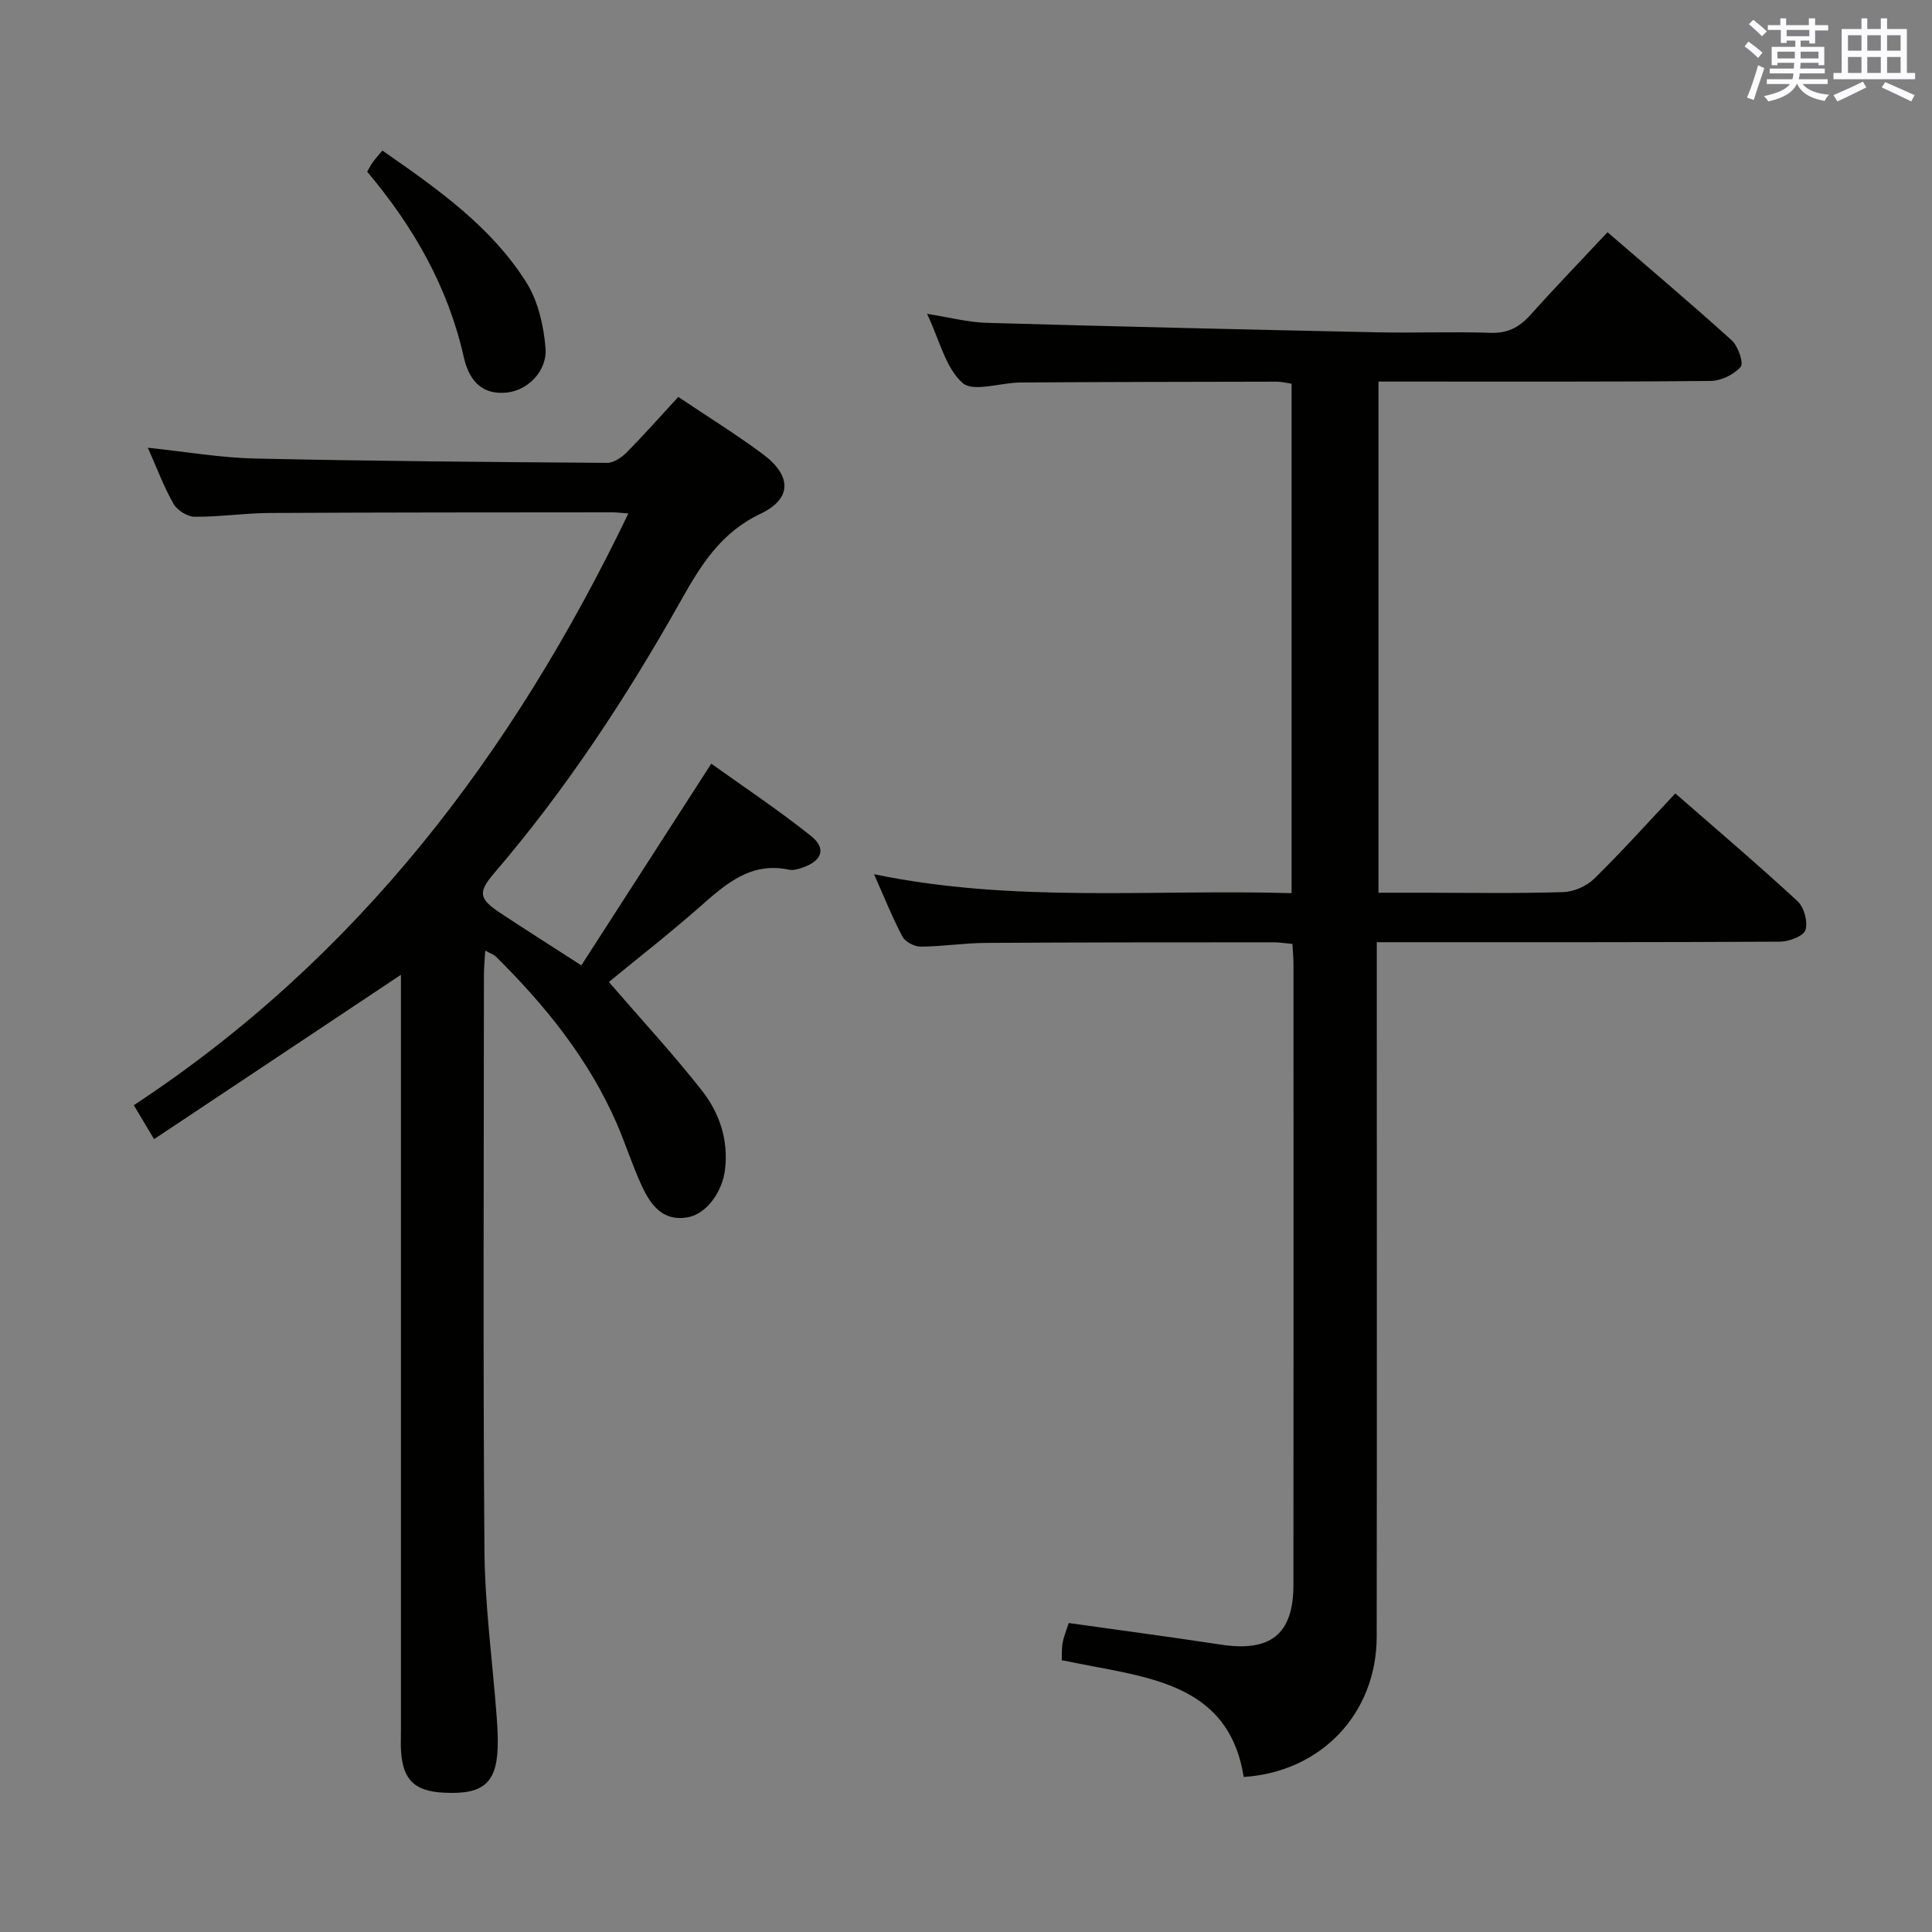 <svg enable-background="new 0 0 400 400" viewBox="0 0 400 400" xmlns="http://www.w3.org/2000/svg"><rect x="0" y="0" width="400" height="400" fill="#808080" stroke="none"/><g fill="#010100"><path d="m180.96 181c28.88 5.99 57.52 3.08 86.45 3.92 0-35.34 0-70.23 0-105.48-.94-.13-2.03-.42-3.13-.42-17.66.03-35.33.06-52.99.17-4.12.02-9.78 2.06-12.01.09-3.52-3.12-4.74-8.84-7.34-14.3 4.68.73 8.47 1.75 12.28 1.86 26.95.77 53.9 1.39 80.86 1.96 7.83.17 15.67-.16 23.5.11 3.53.12 5.93-1.11 8.21-3.64 5.1-5.69 10.42-11.19 16.03-17.19 8.74 7.55 17.36 14.82 25.72 22.39 1.32 1.2 2.52 4.71 1.85 5.48-1.39 1.61-4.07 2.9-6.23 2.92-21 .21-42 .12-63 .13-1.81 0-3.62 0-5.76 0v105.83h9.28c9.67 0 19.34.17 28.99-.13 2.18-.07 4.82-1.23 6.39-2.77 5.68-5.56 11-11.5 16.8-17.66 8.67 7.57 17.14 14.77 25.3 22.31 1.36 1.25 2.18 4.28 1.64 5.98-.4 1.26-3.4 2.39-5.25 2.4-25.83.15-51.66.1-77.5.11-1.8 0-3.6 0-6 0v6.28c0 45.83.04 91.66-.02 137.49-.02 15.98-11.56 28.04-27.53 29.06-2.76-17.36-16.46-20.13-30.29-22.73-2.42-.45-4.83-.94-7.39-1.44.06-1.41-.02-2.58.2-3.69.25-1.27.76-2.5 1.25-4.01 10.57 1.49 21.04 2.88 31.49 4.47 10.31 1.57 15.02-2.13 15.03-12.37.04-42.83.02-85.66.01-128.49 0-1.3-.13-2.61-.22-4.21-1.47-.13-2.74-.34-4.02-.34-19.83.01-39.66 0-59.49.13-4.48.03-8.96.74-13.44.77-1.3.01-3.21-.98-3.79-2.07-2.12-4.03-3.82-8.29-5.88-12.92z"/><path d="m126.06 203.31c6.72 7.78 13.27 14.86 19.21 22.41 3.64 4.62 5.56 10.18 4.85 16.33-.55 4.79-3.9 9.32-7.77 9.99-5.16.89-7.64-2.59-9.45-6.47-1.96-4.21-3.35-8.68-5.2-12.94-5.81-13.34-14.78-24.43-25.02-34.57-.43-.43-1.08-.62-2.22-1.25-.11 2.04-.27 3.6-.27 5.17-.01 39.67-.2 79.33.11 119 .09 11.44 1.65 22.86 2.52 34.29.13 1.66.22 3.32.24 4.98.09 8.74-2.65 11.38-11.28 10.9-5.97-.33-8.36-2.66-8.75-8.61-.09-1.33-.02-2.67-.02-4 0-50.5 0-101 0-151.5 0-1.82 0-3.64 0-5.22-16.91 11.26-33.81 22.51-51.11 34.03-1.66-2.78-2.8-4.69-4.2-7.03 46.38-30.49 78.44-72.75 102.4-122.51-1.52-.11-2.45-.24-3.38-.24-23.67.02-47.33.01-71 .14-5.14.03-10.29.82-15.42.78-1.5-.01-3.61-1.34-4.37-2.67-2.03-3.57-3.47-7.46-5.32-11.62 7.77.81 14.95 2.07 22.16 2.23 24.3.54 48.61.73 72.92.9 1.38.01 3.03-1.13 4.09-2.2 3.62-3.66 7.03-7.53 10.65-11.45 5.98 4.02 11.94 7.7 17.53 11.86 5.95 4.43 6.07 9.21-.5 12.33-8.3 3.94-12.4 10.7-16.59 18.16-11.19 19.89-23.7 38.93-38.6 56.3-3.36 3.92-3.11 5.28 1.35 8.22 5.26 3.48 10.59 6.85 16.74 10.82 8.81-13.68 17.59-27.31 26.9-41.76 6.32 4.53 13.72 9.45 20.64 14.96 3.23 2.57 2.32 5.12-1.63 6.52-.92.33-2.01.66-2.91.47-7.91-1.68-13.05 2.92-18.38 7.61-6.22 5.49-12.78 10.59-18.92 15.64z"/><path d="m79.17 31.17c11.43 7.96 22.52 15.72 29.82 27.33 2.41 3.83 3.55 8.86 3.95 13.46.43 4.87-3.7 8.86-7.97 9.31-4.58.48-7.69-1.72-8.97-7.41-3.26-14.47-10.35-26.87-19.98-38.32.36-.61.71-1.31 1.15-1.94.47-.66 1.03-1.26 2-2.43z"/></g><path d="m361.2 9.6.8-1c.9.7 1.9 1.4 2.9 2.3l-.9 1.1c-1-1-2-1.8-2.8-2.4zm.5 10.6c.9-2.1 1.6-4.3 2.3-6.7.4.2.8.4 1.3.6-.7 2.1-1.5 4.3-2.2 6.6zm.4-15.2.9-.9c1 .8 2 1.6 2.8 2.4l-1 1c-.9-.9-1.8-1.7-2.7-2.5zm12.5-1.2h1.2v1.4h2.7v1.1h-2.7v2.7h-1.2v-.6h-1.8v1.3h4.9v3.8h-1.2v-.5h-3.7c0 .4-.1.9-.1 1.2h5.1v1h-5.2c0 .5-.1.9-.2 1.2h6v1h-5.2c1.1 1.3 2.9 2 5.5 2.2-.4.4-.7.8-.9 1.3-2.9-.5-4.8-1.6-5.7-3.5h-.1c-.8 1.7-2.7 2.9-5.9 3.6-.2-.4-.6-.8-.9-1.1 2.8-.6 4.6-1.4 5.4-2.5h-4.8v-1h5.3c.1-.3.2-.7.2-1.2h-4.9v-1h5c0-.4 0-.8.1-1.2h-3.5v.5h-1.2v-3.8h4.9v-1.3h-1.8v.5h-1.2v-2.7h-2.7v-1h2.6v-1.4h1.2v1.4h4.7v-1.4zm-6.6 8.3h3.6c0-.4 0-.9 0-1.4h-3.6zm1.9-4.6h4.7v-1.3h-4.7zm6.6 3.2h-3.7v1.4h3.7z" fill="#fbfafc"/><path d="m385.3 3.8h1.3v2.2h2.8v-2.2h1.3v2.2h4.1v9.1h1.7v1.3h-16.9v-1.3h1.7v-9.1h4.1v-2.2zm.4 13.1.7 1.2c-1.8.9-3.8 1.9-6 2.9-.2-.4-.5-.8-.8-1.3 2.3-1 4.3-1.9 6.1-2.8zm-3.1-6.4h2.8v-3.2h-2.8zm0 4.6h2.8v-3.3h-2.8zm4-4.6h2.8v-3.2h-2.8zm0 4.6h2.8v-3.3h-2.8zm3.7 1.9c2.1.9 4.1 1.8 6.1 2.7l-.7 1.3c-2.2-1.1-4.2-2-6.1-2.9zm3.2-9.7h-2.8v3.2h2.8zm-2.8 7.8h2.8v-3.3h-2.8z" fill="#fbfafc"/></svg>